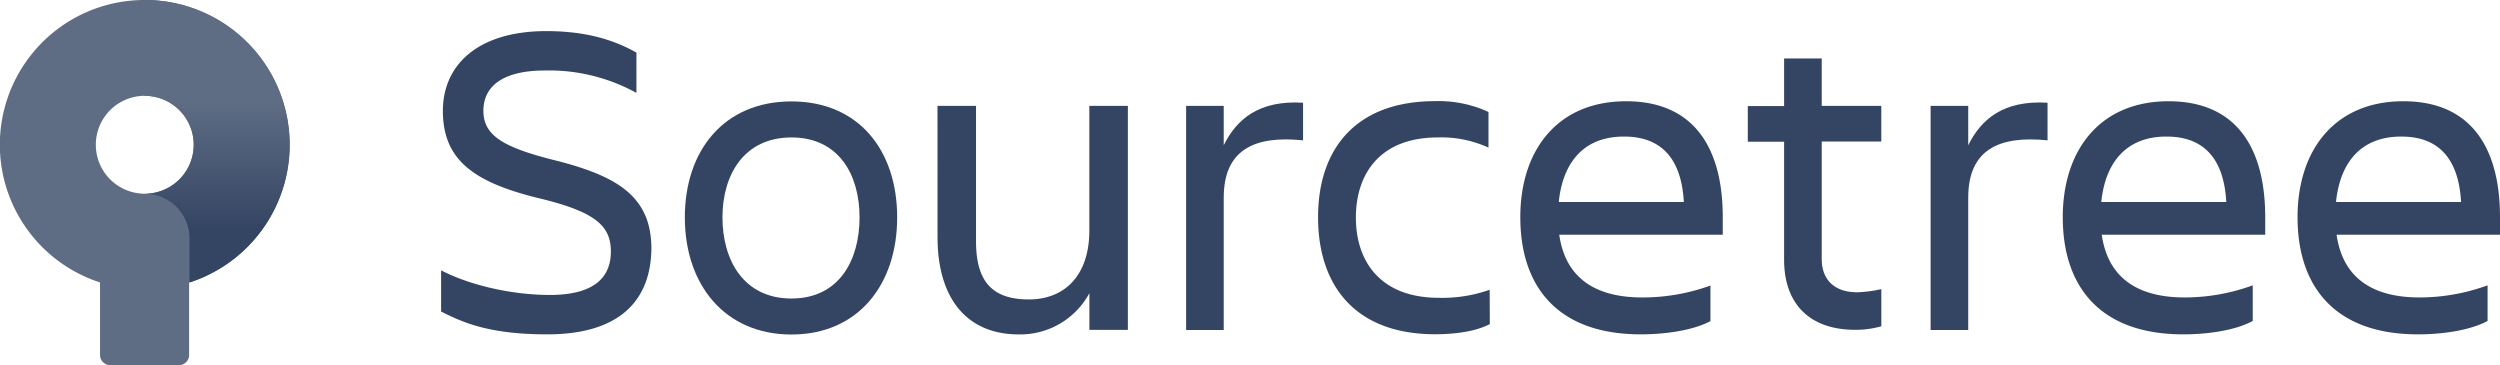 <svg xmlns="http://www.w3.org/2000/svg" xmlns:xlink="http://www.w3.org/1999/xlink" viewBox="0 0 491.1 71.76"><defs><style>.cls-1{fill:#344563;}.cls-2{fill:url(#linear-gradient);}.cls-3{fill:#5e6c84;}.cls-4{fill:url(#New_Gradient_Swatch_3);}</style><linearGradient id="linear-gradient" x1="28.44" y1="0.12" x2="28.44" y2="0.12" gradientUnits="userSpaceOnUse"><stop offset="0" stop-color="#344563"/><stop offset="1" stop-color="#5e6c84"/></linearGradient><linearGradient id="New_Gradient_Swatch_3" x1="42.66" y1="50.35" x2="42.66" y2="20.14" gradientUnits="userSpaceOnUse"><stop offset="0.18" stop-color="#344563"/><stop offset="1" stop-color="#5e6c84"/></linearGradient></defs><title>Sourcetree-wordmark-neutral</title><g id="Layer_2" data-name="Layer 2"><g id="Blue"><path class="cls-1" d="M107.51,65.68c-11.18,0-16.37-2.2-20.86-4.49V53.1C92,55.91,100.3,57.94,108,57.94c8.71,0,12-3.43,12-8.54s-3.17-7.83-14.17-10.47c-13-3.17-18.83-7.66-18.83-17.16,0-9,6.86-15.66,20.33-15.66,8.36,0,13.73,2,17.69,4.22v7.92a35.53,35.53,0,0,0-18-4.4c-7.57,0-12.06,2.64-12.06,7.92,0,4.75,3.7,7.13,13.9,9.68,12.23,3.08,19.1,7,19.1,17.42C127.84,58.91,121.85,65.68,107.51,65.68Z"/><path class="cls-1" d="M134.53,42.71c0-13.2,7.74-22.79,20.94-22.79s20.77,9.59,20.77,22.79-7.66,23-20.77,23S134.53,55.91,134.53,42.71Zm7.39,0c0,8.36,4.14,15.93,13.55,15.93s13.38-7.57,13.38-15.93S164.8,27,155.47,27,141.92,34.36,141.92,42.71Z"/><path class="cls-1" d="M184.16,20.8h7.57V47.38c0,7.92,3.17,11.44,10.38,11.44,7,0,11.88-4.66,11.88-13.55V20.8h7.57v44H214V57.59a15.43,15.43,0,0,1-13.9,8.1c-10.12,0-15.93-7-15.93-19.1Z"/><path class="cls-1" d="M233,20.8h7.39v7.74c2.55-5.19,7-8.89,15.58-8.36v7.39c-9.68-1-15.58,1.94-15.58,11.26v26H233Z"/><path class="cls-1" d="M292.66,63.66c-2.64,1.41-6.69,2-10.74,2-15.66,0-23-9.5-23-23,0-13.29,7.3-22.79,23-22.79A23.26,23.26,0,0,1,292.4,22v7A22.18,22.18,0,0,0,282.45,27c-11.44,0-16.1,7.22-16.1,15.75s4.75,15.75,16.28,15.75a27.8,27.8,0,0,0,10-1.58Z"/><path class="cls-1" d="M322.32,65.68c-16.46,0-23.67-9.5-23.67-23,0-13.29,7.39-22.79,20.77-22.79,13.55,0,19,9.42,19,22.79v3.43H306.3c1.06,7.48,5.9,12.32,16.28,12.32A39,39,0,0,0,336,56.09v7C332.35,65,326.8,65.68,322.32,65.68Zm-16.1-26h24.55c-.44-8.18-4.14-12.85-11.7-12.85C311.05,26.79,307,32,306.21,39.63Z"/><path class="cls-1" d="M364.82,57.41a24,24,0,0,0,4.75-.62v7.3a18.19,18.19,0,0,1-5.1.7c-9.42,0-14-5.54-14-13.73V27.84h-7.13v-7h7.13V11.48h7.39V20.8h11.7v7h-11.7V50.9C357.87,54.77,360.16,57.41,364.82,57.41Z"/><path class="cls-1" d="M379.25,20.8h7.39v7.74c2.55-5.19,7-8.89,15.58-8.36v7.39c-9.68-1-15.58,1.94-15.58,11.26v26h-7.39Z"/><path class="cls-1" d="M428.88,65.68c-16.46,0-23.67-9.5-23.67-23,0-13.29,7.39-22.79,20.77-22.79,13.55,0,19,9.42,19,22.79v3.43H412.87c1.06,7.48,5.9,12.32,16.28,12.32a39,39,0,0,0,13.38-2.38v7C438.92,65,433.37,65.68,428.88,65.68Zm-16.1-26h24.55c-.44-8.18-4.14-12.85-11.7-12.85C417.62,26.79,413.57,32,412.78,39.63Z"/><path class="cls-1" d="M475,65.68c-16.46,0-23.67-9.5-23.67-23,0-13.29,7.39-22.79,20.77-22.79,13.55,0,19,9.42,19,22.79v3.43H459c1.06,7.48,5.9,12.32,16.28,12.32a39,39,0,0,0,13.38-2.38v7C485,65,479.48,65.68,475,65.68Zm-16.1-26h24.55c-.44-8.18-4.14-12.85-11.7-12.85C463.73,26.79,459.68,32,458.89,39.63Z"/><polygon class="cls-2" points="28.44 0.12 28.44 0.12 28.44 0.12 28.44 0.12"/><path class="cls-3" d="M56.88,28.44A28.44,28.44,0,0,0,28.44,0h0a28.43,28.43,0,0,0-8.79,55.48V69.73a2,2,0,0,0,2,2h13.5a2,2,0,0,0,2-2V55.49A28.45,28.45,0,0,0,56.88,28.44ZM28.44,38.05h0a9.61,9.61,0,1,1,0-19.23h0a9.61,9.61,0,0,1,0,19.23Z"/><path class="cls-4" d="M28.44,0V18.83h0a9.61,9.61,0,0,1,0,19.23h0a8.79,8.79,0,0,1,8.79,8.79v8.65A28.44,28.44,0,0,0,28.44,0Z"/></g></g></svg>